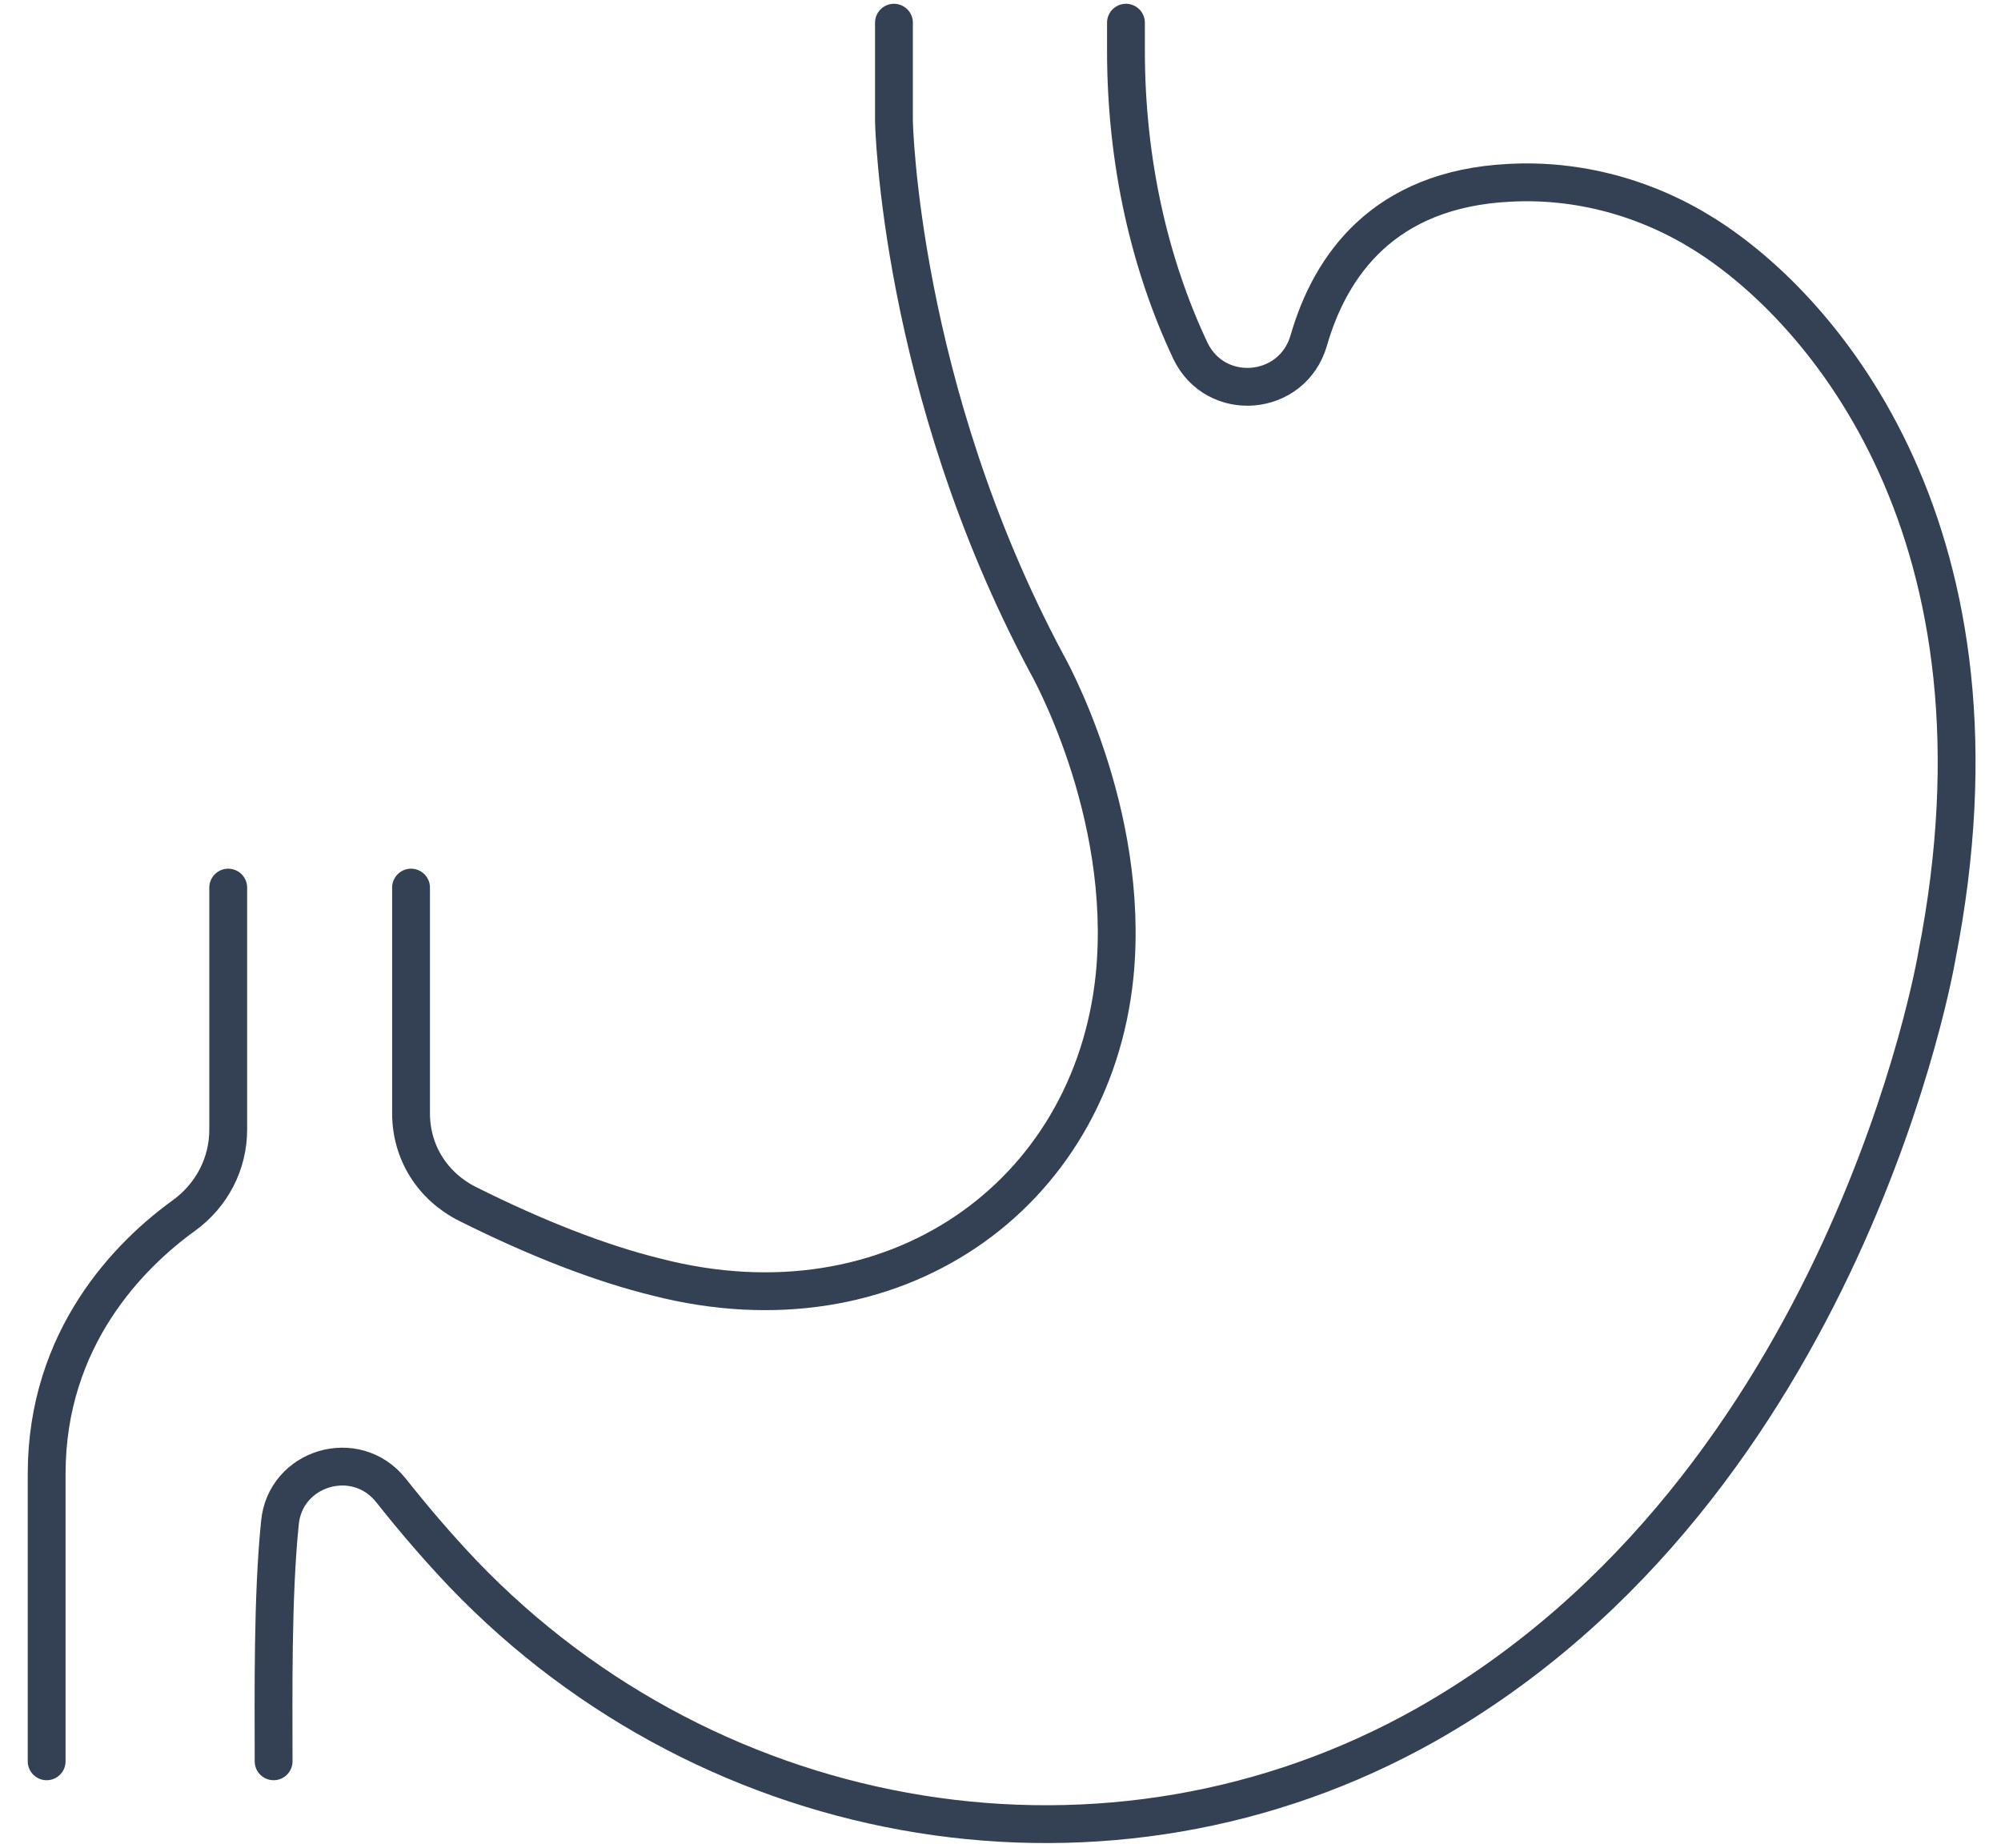 <?xml version="1.0" encoding="utf-8"?>
<!-- Generator: Adobe Illustrator 23.0.1, SVG Export Plug-In . SVG Version: 6.00 Build 0)  -->
<svg version="1.1" id="Layer_1" xmlns="http://www.w3.org/2000/svg" xmlns:xlink="http://www.w3.org/1999/xlink" x="0px" y="0px"
	 viewBox="0 0 158.7 146.6" style="enable-background:new 0 0 158.7 146.6;" xml:space="preserve">
<style type="text/css">
	.st0{fill:none;stroke:#344154;stroke-width:3;stroke-linecap:round;stroke-miterlimit:10;}
</style>
<g>
	<path class="st0" d="M21.7,139.7c0-5.3-0.1-13,0.5-18.9c0.4-4.4,6-6.1,8.8-2.6c1.9,2.4,3.8,4.6,5.7,6.6
		c19.9,20.8,51.4,26.1,76.4,12c33.4-18.9,40.5-60.9,40.5-60.9c6.6-33.5-9-51.4-18.4-57.3c-4.6-2.9-10-4.4-15.5-4.1
		c-10,0.5-14.2,6.6-15.9,12.5c-1.3,4.5-7.4,5-9.4,0.8C91.2,21,89.3,12.9,89.3,4V1.8"/>
	<path class="st0" d="M32.6,70.4v17.9c0,3.1,1.7,5.8,4.5,7.2c5.4,2.7,10.5,4.7,15,5.8c18.7,4.8,34.5-6.4,36.3-23.9
		c1.3-13.1-5.4-24.8-5.4-24.8c-11.7-21.9-12.1-43-12.1-43V1.8"/>
	<path class="st0" d="M3.7,139.7v-22.8c0-10.8,6.6-17.4,10.9-20.5c2.2-1.6,3.5-4.1,3.5-6.8V70.4"/>
</g>
</svg>

